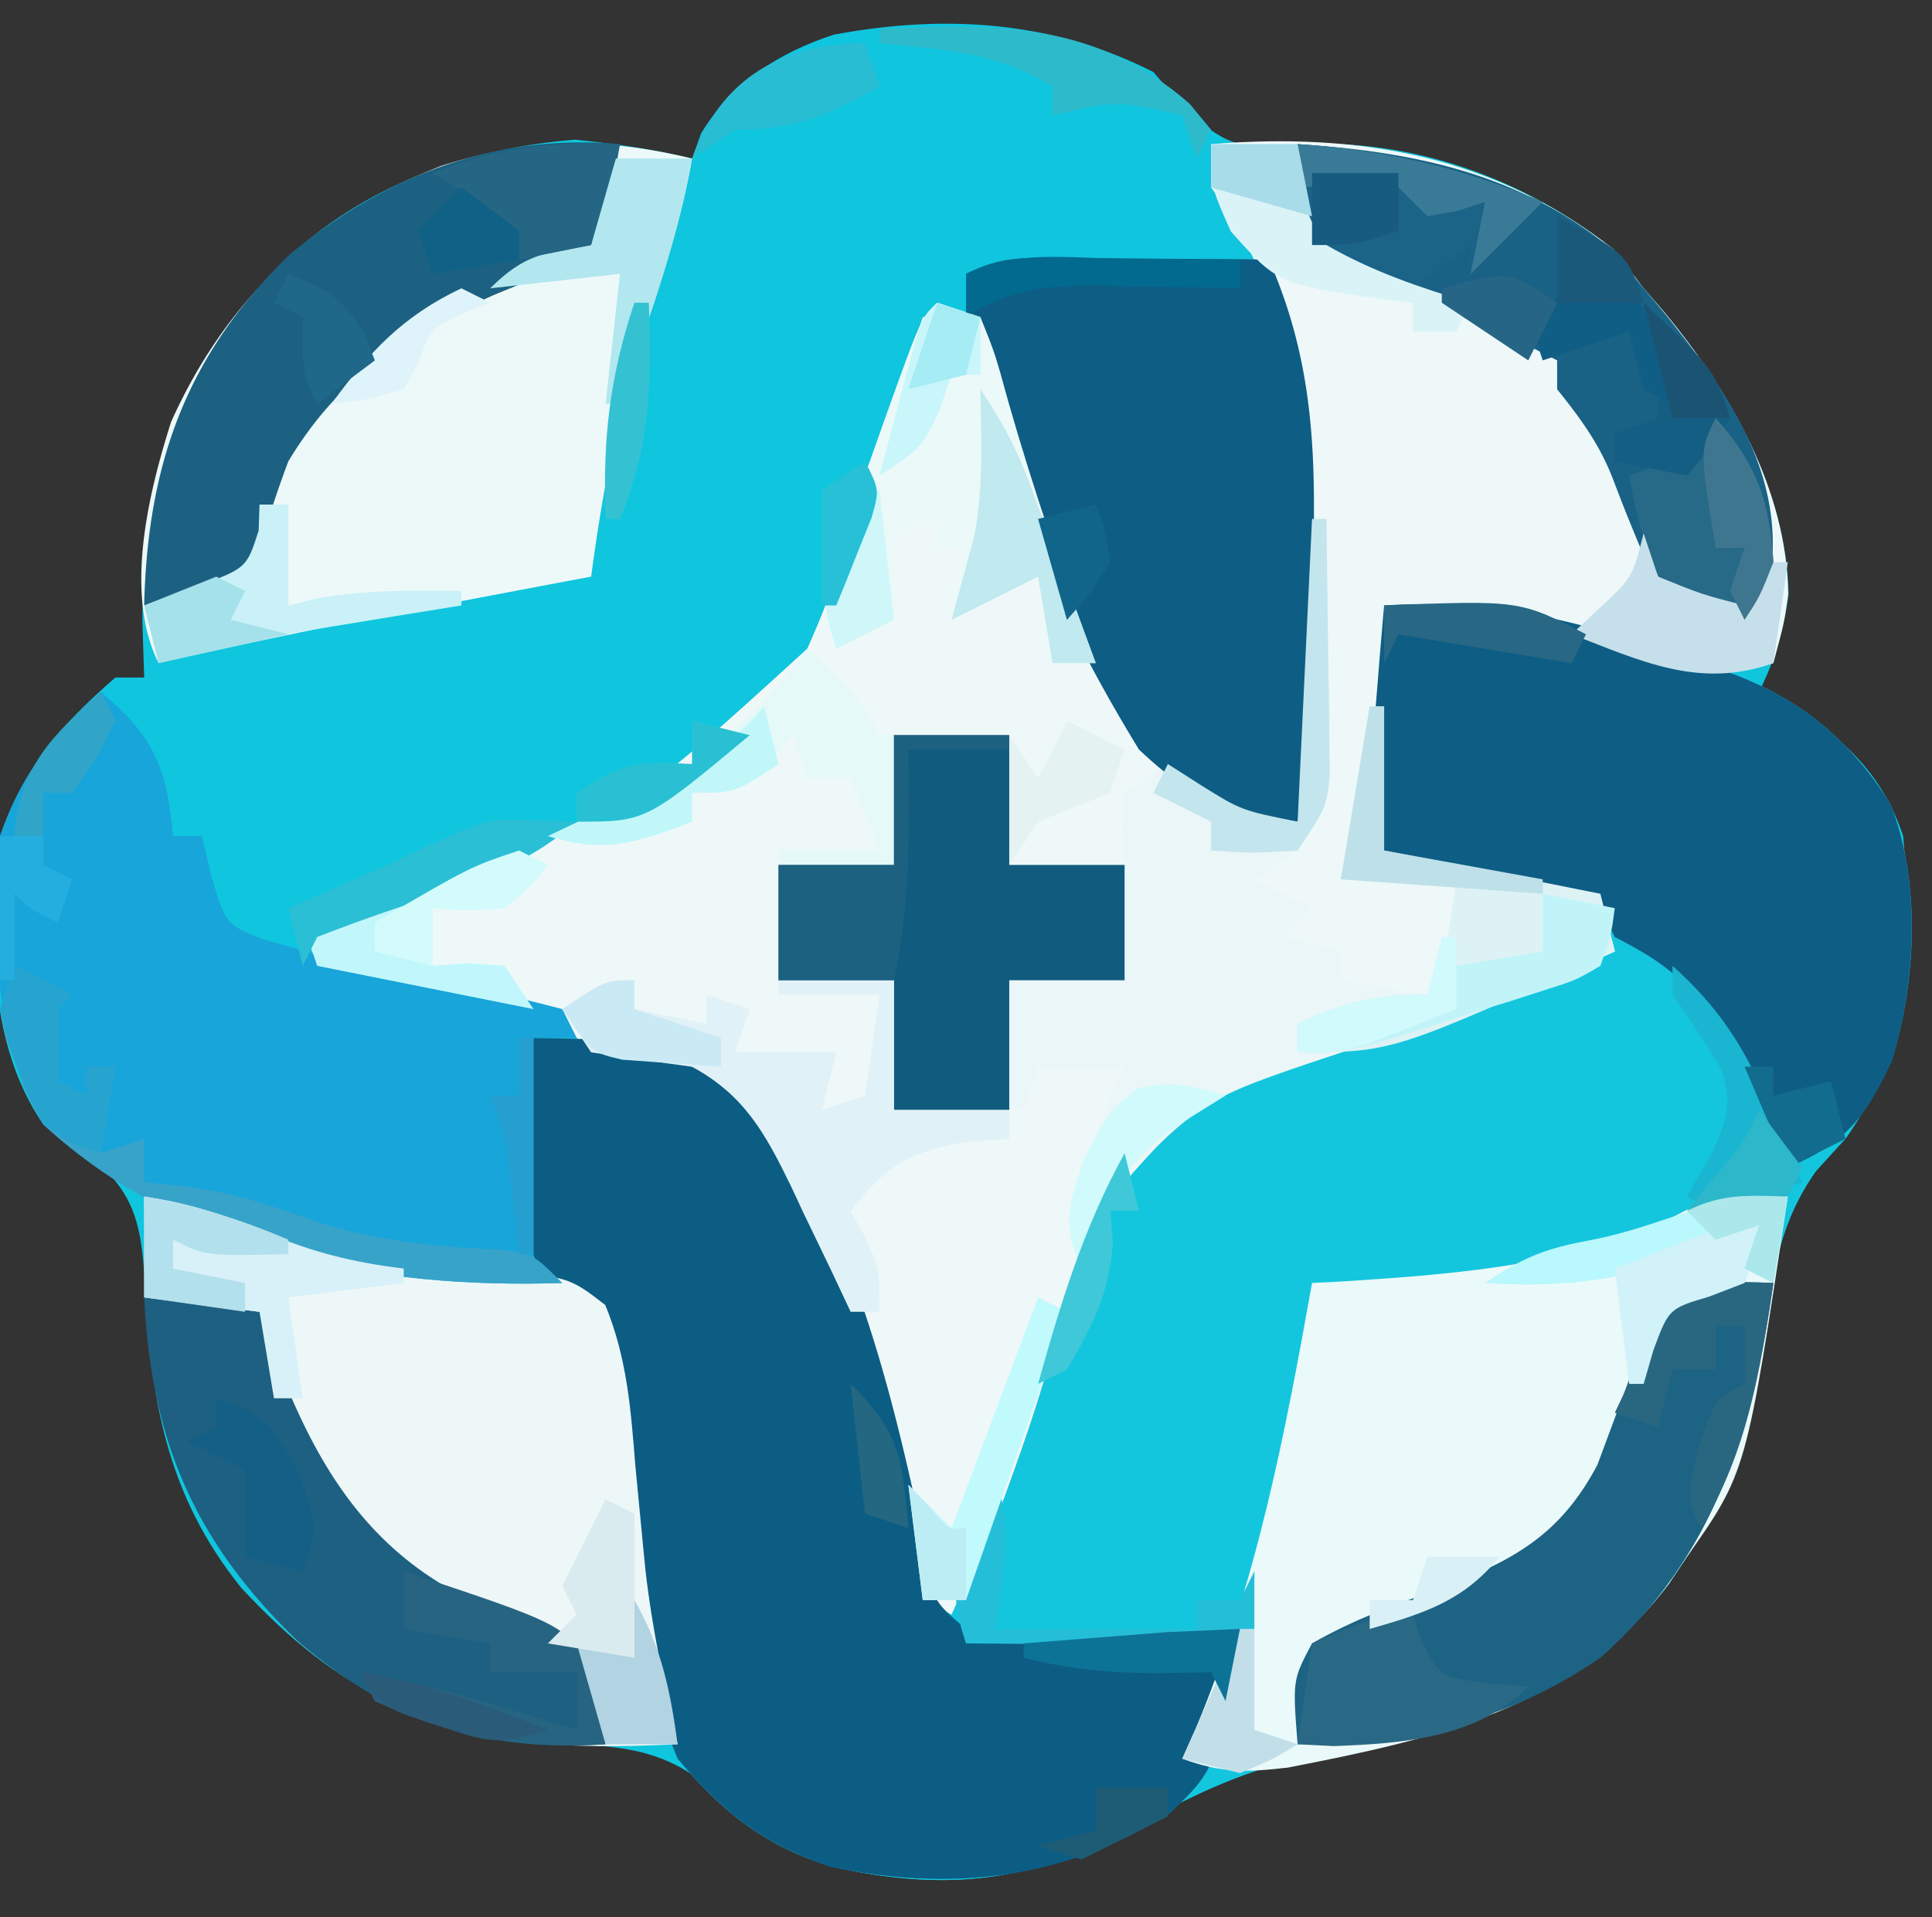 <svg xmlns="http://www.w3.org/2000/svg" width="134" height="133" xmlns:v="https://vecta.io/nano"><rect width="100%" height="100%" fill="#333333" stroke="none"/><path d="M80 5l2.313 2.688C85.467 10.402 86.029 10.212 90 10c8.049-.382 15.616 2.336 21.938 7.313L114 20l1.477 1.707c4.519 5.465 8.397 12.221 8.578 19.48-.32 2.48-.937 4.577-2.055 6.813l1.688.688c3.997 2.269 6.852 4.931 8.313 9.313.654 7.832.652 14.452-4 21l-2.047 2.23c-2.402 3.406-2.902 6.553-3.453 10.582-.979 5.972-2.034 11.148-5.5 16.188l-1.238 1.852c-6.567 8.694-15.65 10.428-25.891 12.191-4.157 1.028-7.355 2.574-11.059 4.645-7.295 3.899-13.117 4.573-21.16 2.793-3.441-1.1-5.502-2.31-7.887-5.027-3.429-3.041-6.194-3.271-10.578-3.516-9.899-.927-15.615-3.452-22.43-10.762-5.256-6.506-6.363-13.293-6.724-21.504-.21-2.787-.448-5.03-2.375-7.142C6.138 80.311 4.57 79.153 3 78-.938 72.241-.687 64.675 0 58c1.641-4.75 4.223-7.707 8-11h2l-.125-3.937c.064-10.16 2.913-17.199 9.688-24.82 5.565-5.324 12.707-7.941 20.313-8.555 2.772.277 5.418.656 8.125 1.313l.625-1.75c2.127-3.481 5.335-5.586 9.211-6.848C65.565.965 72.997 1.437 80 5z" fill="#10c5de"/><path d="M96 42c8.015-.543 14.472 1.335 22 4l2.211.758c4.805 1.825 8.166 4.662 10.902 9.012 2.115 5.319 1.802 12.268.129 17.684-1.457 3.005-3.021 5.306-5.289 7.777-2.402 3.406-2.902 6.553-3.453 10.582-.979 5.972-2.034 11.148-5.5 16.188l-1.238 1.852c-6.567 8.694-15.65 10.428-25.891 12.191-4.157 1.028-7.355 2.574-11.059 4.645-7.295 3.899-13.117 4.573-21.16 2.793-4.682-1.496-7.541-3.76-10.652-7.48-1.101-2.626-1.69-5.277-2.25-8.062l-.504-2.269a76.23 76.23 0 0 1-1.679-16.153c-.375-2.78-.375-2.78-3.082-4.824-2.982-3.23-3.02-4.605-2.924-8.818l.127-2.186.068-2.244L37 72c11.745.23 11.745.23 15.734 4.242C59.815 86.077 62.623 99.313 65 111c1.94-2.91 2.901-5.296 4.023-8.586l1.156-3.32 2.367-6.914 1.164-3.328 1.041-3.037C78.004 78.483 82.876 75.871 90 73c6.947-2.489 13.968-4.761 21-7v-3l-15-3c-1.036-4.144-.915-7.021-.562-11.25l.309-3.828L96 42z" fill="#13c6de"/><path d="M84 10c10.264-.832 19.674.807 27.938 7.313L114 20l1.477 1.707c4.516 5.461 8.48 12.28 8.543 19.551-.27 1.93-.27 1.93-1.02 4.742-4.368 1.278-7.002.613-11.25-.875C106.404 43.361 101.605 42.38 96 42v17l15 3 1 4c-3.89 1.744-7.768 3.299-11.812 4.648l-2.57.859-5.234 1.711c-9.417 3.1-9.417 3.1-15.717 10.317-1.264 3.081-2.363 6.18-3.416 9.339l-2.234 6.367-1.037 3.011c-1.184 3.324-2.53 6.53-3.979 9.747l-2-1c-.853-2.934-1.606-5.843-2.312-8.812C58.137 87.482 58.137 87.482 50 75c-2.254-.936-2.254-.936-4.625-1.187-4.197-.634-4.197-.634-6.375-2.812-3.643-.906-7.285-1.685-10.967-2.412C26 68.152 23.996 67.585 22 67l-1-3 3.297-1.102C42.439 57.381 42.439 57.381 56 45c1.751-3.892 3.079-7.875 4.375-11.937l1.074-3.229L64 22h4l.699 2.422c4.408 16.967 4.408 16.967 14.801 30.391 2.207 1.048 4.137 1.642 6.5 2.188l.125-13.375.051-3.793C90.229 29.726 90.067 21.292 84 13v-3z" fill="#eef8f9"/><path d="M65 21l3 1c.992 2.52.992 2.52 1.875 5.813 2.15 7.487 4.498 15.217 8.828 21.762C80 52 80 52 79.855 54.238L78 60h-8v-9h-8v9h-8v8h8v9h9l1-4 6 1a58.58 58.58 0 0 1-1.937 6.625c-.833 2.645-1.357 4.978-1.812 7.688C72.784 96.135 69.747 103.555 67 111h-3l-.918-3.734C59.2 89.865 59.2 89.865 50 75c-2.254-.936-2.254-.936-4.625-1.187-4.197-.634-4.197-.634-6.375-2.812-3.643-.906-7.285-1.685-10.967-2.412C26 68.152 23.996 67.585 22 67l-1-3 3.297-1.102C42.44 57.383 42.44 57.383 56 45c1.729-3.871 3.036-7.835 4.313-11.875l2.051-6.242.884-2.769C64 22 64 22 65 21z" fill="#eff8f8"/><path d="M37 72c11.745.23 11.745.23 15.734 4.242 6.329 8.791 9.224 20.481 11.391 30.945.519 3.811.519 3.811 2.875 5.813 2.035.277 2.035.277 4.352.195l2.578-.02 2.695-.051 2.719-.027L86 113c-1.627 9.675-1.627 9.675-4.875 12.809-7.334 4.543-15.048 5.452-23.516 3.695-4.644-1.569-7.5-3.786-10.609-7.504-1.101-2.626-1.69-5.277-2.25-8.062l-.504-2.269a76.23 76.23 0 0 1-1.679-16.153c-.375-2.78-.375-2.78-3.082-4.824-2.982-3.23-3.02-4.605-2.924-8.818l.127-2.186.068-2.244L37 72z" fill="#0c5d84"/><path d="M124 83c-2.868 19.119-2.868 19.119-7 25l-1.238 1.848c-6.547 8.686-16.266 10.785-26.441 12.77-2.91.336-4.615.375-7.32-.617l.953-2.141C87.138 109.826 89.097 99.664 91 89l2.203-.113c7.91-.517 16.727-1.147 23.828-4.984 2.43-1.114 4.326-1.049 6.969-.902z" fill="#eaf9f9"/><path d="M10 83c3.066.465 5.4 1.186 8.234 2.504 4.944 2.208 10.106 2.258 15.445 2.58 5.75.476 5.75.476 8.301 2.443 1.501 3.64 1.772 7.195 2.082 11.098l.465 4.844.23 2.355c.46 4.127 1.329 8.129 2.243 12.176-10.625.485-17.918-.107-26.25-7.062-8.642-8.386-10.385-16.164-10.707-27.789L10 83z" fill="#edf7f8"/><path d="M48 11c-.649 3.685-1.669 7.045-2.937 10.563C42.989 27.633 41.855 33.654 41 40l-1.785.335-8.153 1.54-2.807.527A480.9 480.9 0 0 0 11 46c-2.41-4.821-.698-11.798.867-16.734 3.851-8.553 10.04-14.341 18.758-17.766C36.665 9.585 41.844 9.508 48 11z" fill="#edf9f9"/><path d="M7 48c3.672 3.08 4.568 5.248 5 10h2l.688 2.875c.961 3.208.961 3.208 3.316 4.195 4.839 1.502 9.789 2.44 14.754 3.43 2.094.439 4.171.963 6.242 1.5l1 2h-3v16l2 1c-12.814.424-26.196-2.047-36-11-3.37-6.507-3.756-12.747-3-20 1.54-4.313 3.606-6.957 7-10z" fill="#18a5da"/><path d="M91 36h1l.125 9.813.051 2.814.02 2.705.032 2.491C92 56 92 56 90 59l-3 2 4 2-2 2 4 1v2l6 1c1.47-3.911 1.47-3.911 2-8h-8l2-12h1v10l15 3 1 4c-3.89 1.744-7.768 3.299-11.812 4.648l-2.57.859-5.234 1.711c-8.992 3.033-8.992 3.033-15.472 9.645C75.951 84.99 75.951 84.99 75 88c-1.371-3.69-.6-5.709.938-9.25l1.152-2.703L78 74h-6l-1 3h-9v-9h-8v-8h8v-9h8v9h8l-.187-2.375L78 55l3-2 2.25 1.438C86.086 56.212 86.086 56.212 90 57l1-21z" fill="#eaf6f7"/><path d="M96 42c8.015-.543 14.472 1.335 22 4l2.211.758c4.805 1.825 8.166 4.662 10.902 9.012 2.137 5.377 1.753 12.306.129 17.789-1.828 3.923-3.188 5.712-7.242 7.441l-1.355-2.738-1.832-3.574-1.793-3.551c-2.104-3.268-3.636-4.38-7.02-6.137l-1-2a109.19 109.19 0 0 0-7.562-1.625l-2.154-.406L96 60c-1.301-3.815-.894-7.276-.562-11.25l.309-3.828L96 42zM73.352 17.902l2.578.01 2.695.025 2.719.014L88 18c2.465 5.588 3.126 10.876 3.133 16.949l.004 3.318-.012 3.42.012 3.455-.004 3.307-.003 3.01C91 54 91 54 90 57c-4.944-.46-7.391-1.61-11-5-6.072-9.91-11.121-21.347-12-33 2.349-1.174 3.738-1.115 6.352-1.098z" fill="#0e5d84"/><path d="M90 10c8.057.52 15.371 2.031 21.75 7.25L114 20l1.523 1.816c3.795 4.73 7.573 9.93 7.43 16.242C122.688 40 122.688 40 122 43c-6.28-1.811-6.28-1.811-8.25-5.062a134.31 134.31 0 0 1-1.906-4.781c-.936-2.392-2.247-4.16-3.844-6.156v-2c-2.364-1.243-4.71-2.28-7.199-3.262l-3.488-1.426-3.512-1.387C91 17 91 17 90.105 13.293L90 10z" fill="#196285"/><path d="M123 89c-1.424 10.196-4.062 18.984-12 26-6.665 4.533-13.028 5.833-21 6-.35-4.459-.35-4.459 1-7 2.861-1.628 5.712-2.696 8.824-3.762 5.106-1.991 8.351-3.682 10.969-8.621l2.104-5.66c2.16-5.605 4.059-7.284 10.104-6.957z" fill="#1c6384"/><path d="M10 90l8 1 .629 1.906c2.591 7.197 5.825 13.552 12.719 17.406a85.81 85.81 0 0 0 4.637 1.898C38 113 38 113 41 115c.688 3.125.688 3.125 1 6-8.539.545-14.658-1.518-21.25-7.062C13.495 106.976 10.482 99.956 10 90z" fill="#1d6081"/><path d="M43 10c-.582 3.285-.582 3.285-2 7-3.012 1.934-3.012 1.934-6.687 3.438C28.119 23.202 23.554 26.092 20 32a77.82 77.82 0 0 0-1.5 4.375L17 40c-3.687 1.5-3.687 1.5-7 2 .231-9.862 2.95-17.432 10.125-24.375C26.758 12.164 34.395 9.235 43 10z" fill="#1c6181"/><path d="M62 51h8v9h8v8h-8v9h-8v-9h-8v-8h8v-9z" fill="#115b7f"/><path d="M65 21l3 1c1.027 2.555 1.027 2.555 1.938 5.875C71.699 34.03 73.743 40.01 76 46h-3l-1-6-6 3 1-5h-2v-2l-3 1v6l-4 2c-1.162-3.485-.804-4.274.398-7.633l.953-2.691 1.023-2.801 1-2.824C63.844 22.156 63.844 22.156 65 21zm3 14l1 2z" fill="#ebf9f8"/><path d="M44 68v2l5 1v-2l3 1-1 3h7l-1 4 3-1 1-7h-7v-1h8v9h8v2l-3.25.25c-4.024.805-5.232 1.627-7.75 4.75l1 1.813C61 88 61 88 61 91h-2l-1.391-2.957-1.859-3.855-.91-1.947c-1.774-3.642-3.23-6.28-6.84-8.24l-3.625-.5L41 73l-2-3c3-2 3-2 5-2z" fill="#e0f2f7"/><path d="M95 49h1v10l15 3 1 4c-15.4 7-15.4 7-22 7v-2c3.371-1.498 5.204-2 9-2 1.47-3.911 1.47-3.911 2-8h-8l2-12z" fill="#ddf2f4"/><path d="M90 10c6.195.416 11.267 1.603 17 4l-5 5v-2l-4 3c-4.845-1.497-4.845-1.497-7-3-.937-3.687-.937-3.687-1-7z" fill="#1b6387"/><path d="M1 67l4 2-1 1v5l2 1v-2h2l-1 6 3-1v3l2.938.313c2.946.407 5.526 1.158 8.313 2.188 4.477 1.595 8.736 1.972 13.465 2.191C37 87 37 87 39 89c-12.741.422-26.298-2.004-36-11-1.18-2.035-1.18-2.035-1.875-4.062l-.742-2.035C0 70 0 70 1 67z" fill="#37a3c9"/><path d="M56 45c3.875 3.75 3.875 3.75 5 6h1v9h-8v-1h7l-2-5h-3l-1-3-1.812 2C51 55 51 55 48 55v2c-3.839 1.483-6.062 2.224-10 1l2.414-1.066C47.173 53.785 51.63 51.07 56 45z" fill="#e4f9f8"/><path d="M62 51h8v1h-7l.035 1.977c.05 4.8-.041 9.301-1.035 14.023h-8v-8h8v-9z" fill="#1d6180"/><path d="M10 83c3.106.471 5.535 1.234 8.438 2.5 3.276 1.38 6.054 2.072 9.563 2.5v1l-8 1 1 7h-2l-1-6-8-1v-7z" fill="#d8f1f8"/><path d="M98 112l.625 1.938c1.27 2.412 1.27 2.412 4.5 2.813L106 117c-3.558 3.558-8.647 3.952-13.5 4.125L90 121l1-7c4.75-2 4.75-2 7-2zm0 4l1 2z" fill="#2a6985"/><path d="M119 29c2.829 3.198 3.734 5.737 4 10-.937 2.375-.937 2.375-2 4-2.875-1.062-2.875-1.062-6-3-1.375-3.687-1.375-3.687-2-7l2.438-.875c2.695-.858 2.695-.858 3.563-3.125z" fill="#276a87"/><path d="M114 37l1 3c3.008 1.225 3.008 1.225 6 2l1-3h2l-1 7c-5.128 1.82-9.177-.14-14-2l1.938-1.812c2.266-2.096 2.266-2.096 3.063-5.187z" fill="#c5e0ea"/><path d="M38 60c-1.187 1.5-1.187 1.5-3 3-2.687.188-2.687.188-5 0v4l2.375-.187L35 67l2 3-15-3-1-3 7.375-2.562 2.117-.748C35.773 58.887 35.773 58.887 38 60z" fill="#c1f7fc"/><path d="M42 11h6c-.689 3.911-1.783 7.555-3.062 11.313l-1.098 3.238L43 28h-1l1-9-9 1c2.36-2.36 3.779-2.491 7-3l1-6z" fill="#b2e7ef"/><path d="M28 109c11.144 3.698 11.144 3.698 13.242 6.891.508 1.922.508 1.922.758 5.109-5.772.368-10.723-.531-16-3l-1-2c3.517.653 6.893 1.514 10.313 2.563l2.676.816L40 120v-4h-6v-2l-6-1v-4z" fill="#276482"/><path d="M84 10h6l.375 3.25c.435 1.986.435 1.986 1.625 3.75 3.185 1.83 6.487 2.957 10 4l-1 2h-3v-2l-2.047-.227c-7.334-1.081-7.334-1.081-10.578-4.711C84 13 84 13 84 10z" fill="#daf3f7"/><path d="M18 35h2v7l2.063-.5c3.354-.571 6.541-.567 9.938-.5v1l-3.832.621-4.98.816-2.525.408-2.432.4-2.238.365c-2.189.383-2.189.383-4.993 1.389l-1-4 3.438-1.25c3.658-1.317 3.658-1.317 4.5-3.937L18 35z" fill="#c9f1f7"/><path d="M107 62l5 1c-.254 1.894-.254 1.894-1 4-1.718 1.005-1.718 1.005-3.93 1.703l-2.41.781-2.535.766-2.512.813C93.494 73 93.494 73 90 73v-2c3.371-1.498 5.204-2 9-2l2-4v2l6-1v-4z" fill="#c1f4f9"/><path d="M123 89c-.931 6.156-1.794 11.608-5 17-1-2-1-2-.187-5.562C119 97 119 97 121 96v-4h-2v3h-3l-1 4-3-1 1.875-3.937 1.055-2.215c1.985-3.427 4.43-2.943 8.07-2.848z" fill="#296781"/><path d="M43 10l-2 7-5 1-1.312-1.875C33.003 13.78 33.003 13.78 30 12c4.504-1.757 8.176-2.193 13-2z" fill="#246684"/><path d="M68 27c1.601 2.402 2.536 4.152 3.508 6.793l.801 2.158.816 2.236.84 2.271L76 46h-3l-1-6-6 3 1.563-5.75c.666-3.426.496-6.763.438-10.25z" fill="#c0e9f0"/><path d="M15 97c3.491 1.083 4.055 2.105 5.813 5.438C22 106 22 106 21 109l-4-1v-6l-4-2 2-1v-2z" fill="#135f86"/><path d="M91 36h1l.125 9.813.051 2.814.02 2.705.032 2.491C92 56 92 56 90 59c-3.125.188-3.125.188-6 0v-2l-4-2 1-2 2.25 1.438C86.086 56.212 86.086 56.212 90 57l1-21z" fill="#c3e5ed"/><path d="M69 102c1.17 3.917.696 6.98 0 11h14v-2h3l1-2v4c-2.707.902-4.238 1.119-7.012 1.098l-2.295-.01-2.381-.025-2.416-.014L67 114c-1.16-3.479-.775-4.342.438-7.687l.871-2.449L69 102z" fill="#25bed8"/><path d="M72 90l2 1-7 20h-3l-1-8 3 3 6-16z" fill="#c1fafd"/><path d="M116 67c3.295 2.957 5.011 5.693 6.75 9.75l1.297 2.984L125 82a101.17 101.17 0 0 1-6 2l-2-1 1.75-3.062c1.054-2.389 1.442-3.396.559-5.891-1.039-1.723-2.17-3.388-3.309-5.047v-2z" fill="#1ab6d1"/><path d="M61 2c8.147-.404 15.056-.451 21.5 5.188L84 9l-1 2-1-3c-4.615-1.042-4.615-1.042-9 0V6c-3.825-2.391-7.597-2.56-12-3V2z" fill="#2dbbcc"/><path d="M36.188 56.875L40 57c-3.418 2.953-6.927 4.154-11.187 5.563A133.3 133.3 0 0 0 22 65l-1 2-1-4 1.863-.805 2.449-1.07 2.426-1.055c6.927-3.278 6.927-3.278 9.449-3.195z" fill="#2abfd5"/><path d="M124 83l-1 6-2-1 1-3-1.871.875C114.074 88.529 109.598 89.426 103 89c2.836-1.891 4.209-2.39 7.438-3 4.926-.934 8.453-3.284 13.563-3z" fill="#b9f8fc"/><path d="M122 85c-.187 1.875-.187 1.875-1 4l-2.437.938c-2.808.836-2.808.836-3.875 3.688L114 96h-1l-1-8 3.875-1.5 2.18-.844C120 85 120 85 122 85z" fill="#d2f2f9"/><path d="M1 67l4 2-1 1v5l2 1v-2h2l-1 6c-1.812-.5-1.812-.5-4-2-1.372-2.561-2.397-5.156-3-8l1-3z" fill="#26a4cf"/><path d="M114 21c4.875 4.625 4.875 4.625 6 8-1.437 2.188-1.437 2.188-3 4l-5-1v-2l3-1c.082-3.044-.024-5.072-1-8z" fill="#155e83"/><path d="M90 10c6.195.416 11.267 1.603 17 4l-5 5 1-5-1.875.625L99 15l-2-2c-3.583-.167-3.583-.167-7 0v-3z" fill="#397b97"/><path d="M44 111c1.884 3.265 2.493 6.281 3 10h-5l-2-7 4 1v-4z" fill="#b1d3e2"/><path d="M60 3l1 3c-3.73 2.034-5.669 3-10 3l-3 2c1.986-5.562 6.286-8 12-8z" fill="#29bdd4"/><path d="M42 104l2 1v10l-6-1 2-2-1-2 3-6z" fill="#d9ebee"/><path d="M65 21l3 1v4h-2l-.812 2.375C64 31 64 31 61 33l1.438-5.437.809-3.059C64 22 64 22 65 21z" fill="#c9f6fa"/><path d="M10 83c3.558.61 6.683 1.578 10 3v1c-5.75.125-5.75.125-8-1v2l5 1v2l-7-1v-7z" fill="#b2e0ed"/><path d="M53 49l1 4c-3 2-3 2-6 2v2c-3.839 1.483-6.062 2.224-10 1l2.52-1.207 3.293-1.605 3.27-1.582C49.566 52.239 51.18 51.127 53 49z" fill="#c2f7fa"/><path d="M96 42c9.41-.369 9.41-.369 14 2l-1 2-12-2-1 2v-4z" fill="#286885"/><path d="M85 76l-3.312 2.063C77.716 80.86 76.517 83.448 75 88c-1.365-3.103-.9-4.306.188-7.625C77 77 77 77 78.938 75.5c2.397-.581 3.724-.164 6.063.5z" fill="#d1fafc"/><path d="M119 29c2.829 3.198 3.734 5.737 4 10-.937 2.375-.937 2.375-2 4l-1-2 1-3h-2c-1.125-6.75-1.125-6.75 0-9z" fill="#3f768f"/><path d="M111.563 20.188C114 21 114 21 116 24v4l-2-1-1-4-6 2-1-3c3-2 3-2 5.563-1.812z" fill="#105e86"/><path d="M86 113h1v7l3 1c-1.75 1.063-1.75 1.063-4 2l-4-1 4-9z" fill="#c2dfe9"/><path d="M36 59l2 1c-1.187 1.5-1.187 1.5-3 3-2.687.188-2.687.188-5 0v4l-4-1v-2c6.625-3.875 6.625-3.875 10-5z" fill="#d4fbfc"/><path d="M74 50l4 2-1 3-5 2-2 3v-9l2 3 2-4z" fill="#e4f2f2"/><path d="M95 49h1v10l11 2v1l-14-1 2-12z" fill="#bee0e9"/><path d="M78 80l1 4h-2l.188 2.125C76.955 89.693 75.807 91.942 74 95l-2 1c1.564-5.614 3.164-10.868 6-16z" fill="#3ec8d8"/><path d="M86 113l-1 5-1-2-3.687.063c-3.232.006-6.162-.275-9.312-1.062v-1l6.375-.5 3.586-.281L86 113z" fill="#0d7396"/><path d="M77.625 17.938l2.43.014L86 18v2l-3.141-.07-4.109-.055-2.066-.051c-3.744-.036-6.507.096-9.684 2.176v-3c3.31-1.655 6.991-1.101 10.625-1.062z" fill="#026a8f"/><path d="M44 68v2l6 2v2l-4.375-.312-2.461-.176C41 73 41 73 39 70c3-2 3-2 5-2z" fill="#c9eaf4"/><path d="M100 65h1v5l-3.812 1.5-2.145.844C93 73 93 73 90 73v-2c3.371-1.498 5.204-2 9-2l1-4z" fill="#d1fafd"/><path d="M48 50l4 1c-7.2 6-7.2 6-12 6v-2c3.228-2.152 4.284-2.201 8-2v-3z" fill="#2ac0d3"/><path d="M15 40l2 1-1 2 4 1-9 2-1-4 5-2z" fill="#a4e1ea"/><path d="M60 34h1l1 9-4 2c-1.136-3.409-.867-4.003.438-7.187l.871-2.168L60 34z" fill="#cff7fa"/><path d="M32 20l2 1-1.875.75c-2.28 1.067-2.28 1.067-3.062 3.313L28 27c-2.625.75-2.625.75-5 1 2.627-3.599 4.94-6.077 9-8z" fill="#def4fa"/><path d="M121 74h2v2l4-1 1 4-4 2-3-7z" fill="#126c8d"/><path d="M7 48l1 2c-1.312 2.625-1.312 2.625-3 5H3v3H1c.414-4.833 2.464-6.827 6-10z" fill="#31a5c8"/><path d="M44 21h1c.218 5.439.104 9.871-2 15h-1c-.194-5.527.252-9.756 2-15z" fill="#34c2d3"/><path d="M20 19c2.622 1.049 3.794 1.649 5.25 4.125L26 25l-4 3c-1-2-1-2-1-6l-2-1 1-2z" fill="#1f6889"/><path d="M32 13l4 3v2l-6 1-1-3 3-3z" fill="#0f6186"/><path d="M0 58h3v2l2 1-1 3c-2-1-2-1-3-2v6H0V58z" fill="#23aedf"/><path d="M91 12h6v4c-3 1-3 1-6 1v-5z" fill="#175c80"/><path d="M84 10h6l1 5-7-2v-3z" fill="#a8dce9"/><path d="M25 116c4.609.72 8.672 2.313 13 4-3.428 1.143-4.309.827-7.625-.312l-2.414-.801C26 118 26 118 25 116z" fill="#2a5b78"/><path d="M76 35c.688 1.75.688 1.75 1 4-1.437 2.25-1.437 2.25-3 4l-2-7 4-1z" fill="#11658b"/><path d="M63 103l1.438 1.5c1.322 1.615 1.322 1.615 2.563 1.5v5h-3l-1-8z" fill="#bdedf4"/><path d="M59 96c3.517 3.517 3.547 5.196 4 10l-3-1-1-9z" fill="#246781"/><path d="M122 77l3 4-1 2-7 1 1.938-2.375c2.044-2.42 2.044-2.42 3.063-4.625z" fill="#2db7ca"/><path d="M36 72h1v15h-1l-.684-5.957C35.028 78.806 35.028 78.806 34 76h2v-4z" fill="#259fd0"/><path d="M60 32c1 2 1 2 .441 3.945l-.879 2.18-.871 2.195L58 42h-1v-8l3-2z" fill="#28c0d6"/><path d="M108 15c4.875 2.625 4.875 2.625 6 6h-6v-6z" fill="#1b597b"/><path d="M76 124h5v2l-6 3-3-1 4-1v-3z" fill="#1e5b75"/><path d="M108 21l-2 4-6-4v-1c4.625-1.25 4.625-1.25 8 1z" fill="#266586"/><path d="M99 108h5c-2.53 3.092-5.225 3.909-9 5v-2h3l1-3z" fill="#d9f1f6"/><path d="M114 21c4.875 4.625 4.875 4.625 6 8h-4l-2-8z" fill="#1b5473"/><path d="M65 21l3 1-1 4-4 1 2-6z" fill="#a6ecf5"/><path d="M124 83l-1 6-2-1 1-3-3 1-2-2c2.463-1.231 4.28-1.072 7-1z" fill="#abe7eb"/></svg>